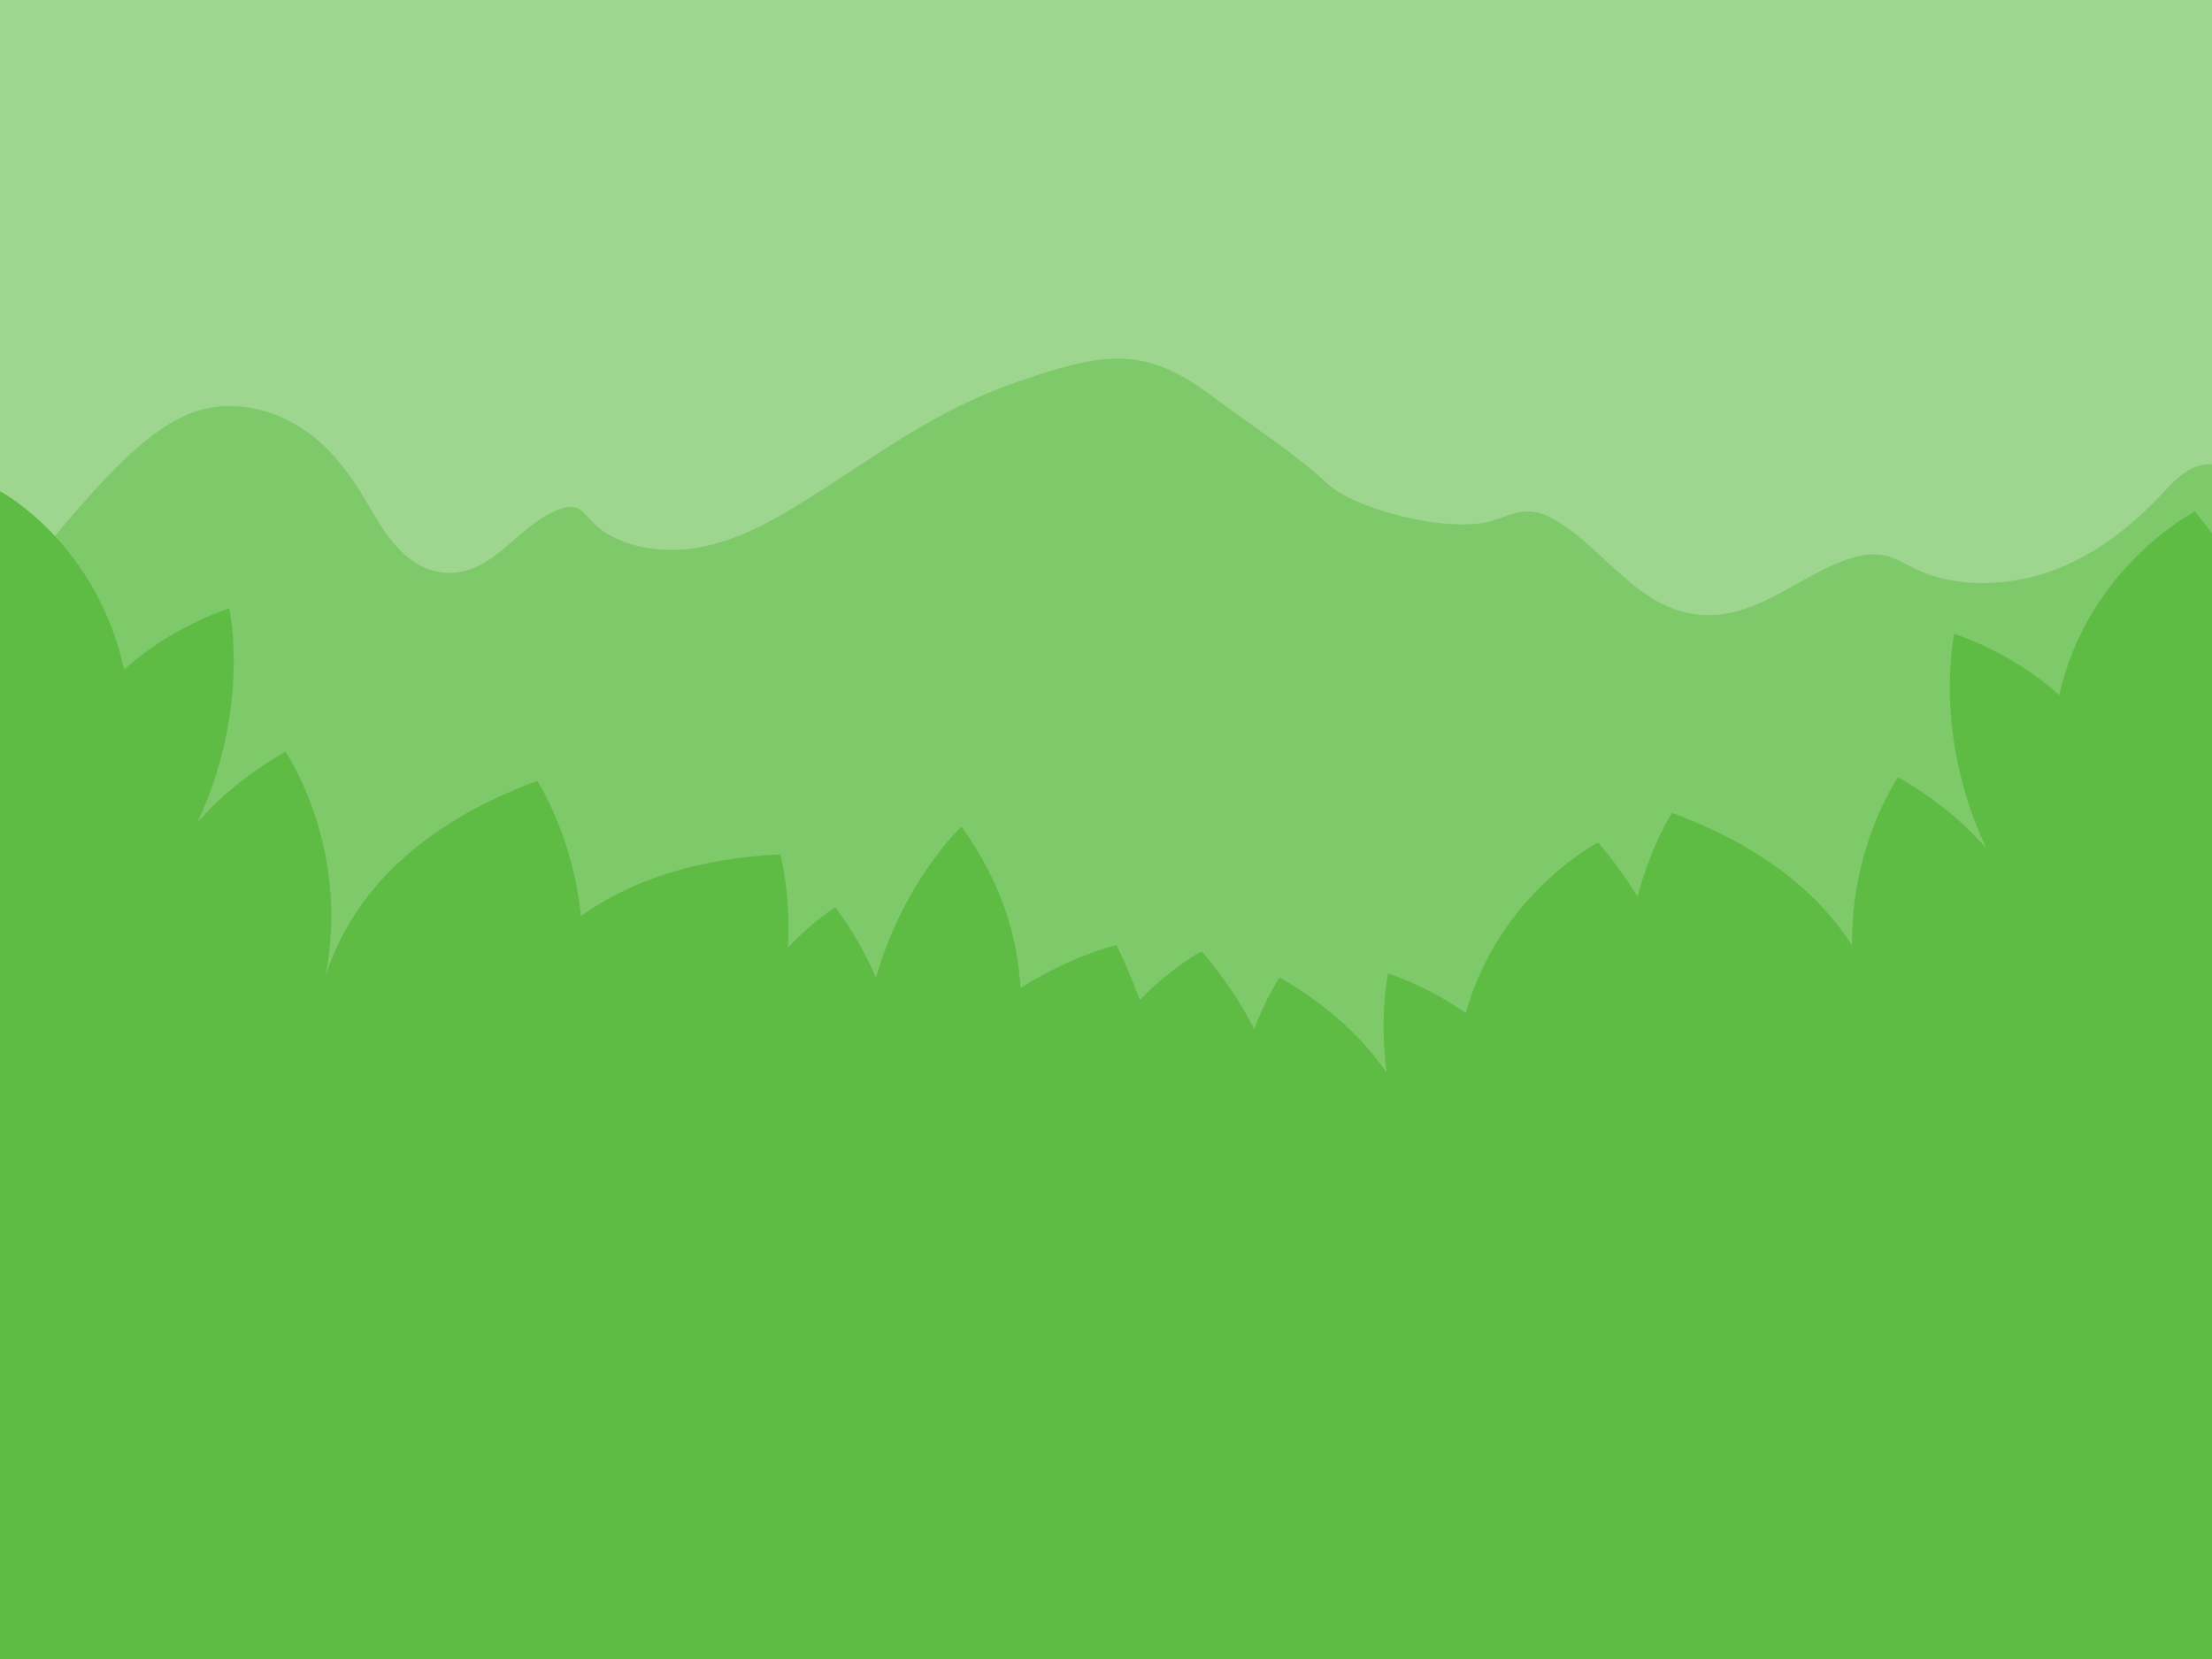 <?xml version="1.0" encoding="utf-8"?>
<!-- Generator: Adobe Illustrator 21.0.0, SVG Export Plug-In . SVG Version: 6.00 Build 0)  -->
<svg version="1.1" id="Capa_1" xmlns="http://www.w3.org/2000/svg" xmlns:xlink="http://www.w3.org/1999/xlink" x="0px" y="0px"
	 viewBox="0 0 1024 768" enable-background="new 0 0 1024 768" xml:space="preserve">
<rect x="0" y="0" fill="#9ED68F" width="1024.1" height="762"/>
<g>
	<path fill="#7EC969" d="M0.1,279.8c0.7-1.3,39.5-51.7,62.6-71.8c9.8-8.5,21-16.8,34.8-19.3c16.6-3,34.1,3,46.5,12.6
		c12.5,9.6,20.7,22.3,28,35c7.6,13.2,18.2,28.8,35.9,28.9c20.8,0.1,31.3-21.2,49.8-29c2.9-1.2,6.4-2.1,9.4-1c2.6,1,4.2,3.2,5.9,5.1
		c10.8,12.4,31.7,16.4,49.7,13.3s33.8-11.8,48.6-21c34.2-21.1,59.8-42,99.1-55.6s58.8-17.7,90.3,6.1c15.3,11.5,39.6,27.4,53.2,40.3
		s56.5,23.3,76.1,17.9c6.2-1.7,12-4.9,18.5-4.5c4.6,0.2,8.8,2.3,12.4,4.5c23.4,14.4,38.5,41.9,67.6,43.4c24.4,1.3,43.1-17,65.4-25.3
		c5.4-2,11.4-3.4,17.2-2.5c5.9,0.9,10.8,4.1,15.9,6.6c19.5,9.2,44.4,7.9,64.7,0.1c20.3-7.8,36.6-21.5,50.3-36.2
		c5.7-6.1,12.8-13.2,22-12.4v544.4c0,0-1023,7.8-1023,0L0.1,279.8z"/>
</g>
<path fill="#5EBB44" d="M1024,768L0,768l0-540.6c0,0,44.3,23.3,57.5,82.6c12.7-11.4,28.6-21.3,48.6-28.4c0,0,10.3,45.7-14.8,99.3
	c10.1-11.7,23.4-22.9,40.8-32.9c0,0,30.2,43.5,18.6,103.8c10.8-33.2,37.7-68,98-90.3c0,0,16.5,25.2,20.2,62.6
	c21.3-15.3,51-26.5,92.3-28.6c0,0,5,17.8,3.5,43.2c12-12.6,22-18.7,22-18.7c8.2,11.1,14.3,22,18.8,32.6
	c13.1-45.4,39.6-69.9,39.6-69.9c18.5,25.6,26,51.2,27.3,74.7c24.2-15.3,44.5-19.9,44.5-19.9c4.2,8.8,7.8,17.3,10.7,25.5
	c15-15.5,28.7-22.6,28.7-22.6c10.6,12.4,18.5,24.5,24.3,36c5.7-15.1,11.8-23.9,11.8-23.9c22.8,13.2,38.7,28.4,49.5,44.1
	c-3.5-27.4,0.7-46,0.7-46c13.9,4.9,25.7,11.2,36,18.4c15.1-55,61.2-79,61.2-79c7.3,8.6,13.3,17,18.3,25.2
	c6.1-23.9,15.9-38.9,15.9-38.9c42.7,15.8,68.4,38,83.4,61.4c-0.6-46.5,21.3-77.9,21.3-77.9c17.3,10,30.6,21.2,40.8,32.9
	c-25.1-53.6-14.8-99.3-14.8-99.3c20,7.1,35.9,17,48.6,28.4c13.2-59.3,62.7-85,62.7-85c3.4,4,5.3,6.5,8.2,10.4L1024,768z
	 M943.4,431.3l-1.2,0.5c-0.5-1.3-1-2.6-1.5-4C941.5,429,942.4,430.2,943.4,431.3z M9.6,406L2,402.9l8.6-3.4
	C10.2,401.8,9.9,403.9,9.6,406z"/>
</svg>
